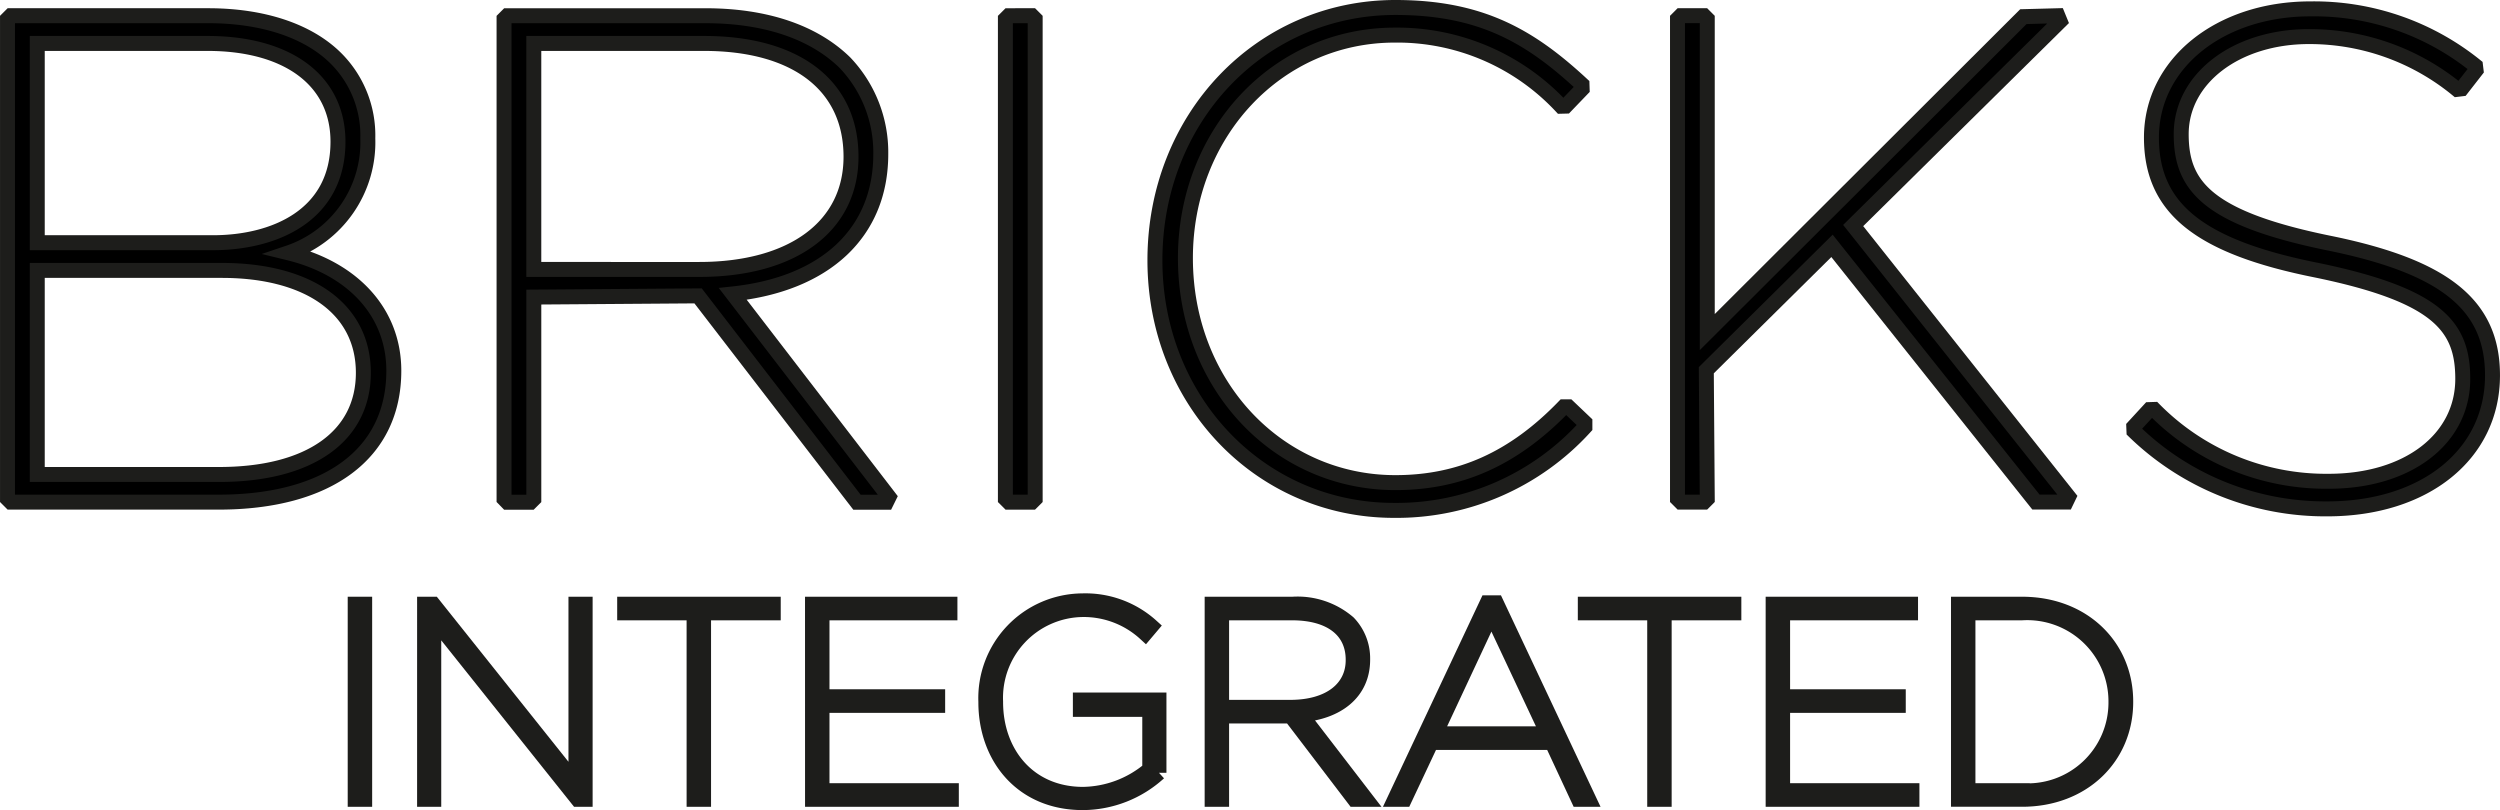 <svg xmlns="http://www.w3.org/2000/svg" width="167.074" height="54.142" viewBox="0 0 167.074 54.142">
  <g id="Group_10" data-name="Group 10" transform="translate(-144.934 -82.5)">
    <g id="Group_7" data-name="Group 7" transform="translate(145.434 83)">
      <path id="Path_50" data-name="Path 50" d="M164.215,99.333a7.8,7.8,0,0,0,5.3-7.656,7.27,7.27,0,0,0-2.125-5.335c-1.844-1.843-4.878-2.856-8.539-2.856h-13.2l-.216.215v32.077l.216.216h13.885c7.337,0,11.717-3.251,11.717-8.784C171.252,103.367,168.578,100.4,164.215,99.333Zm-4.634,14.812H147.424V100.508h12.34c5.831,0,9.453,2.586,9.453,6.839S165.616,114.145,159.581,114.145Zm-.413-15.489H147.424V85.339H158.8c5.379,0,8.721,2.481,8.721,6.567C167.522,96.883,163.207,98.656,159.168,98.656Z" transform="translate(-145.434 -82.936)" stroke="#1d1d1b" stroke-width="1"/>
      <path id="Path_51" data-name="Path 51" d="M199.961,92.729a8.685,8.685,0,0,0-2.4-6.109c-2.1-2.05-5.318-3.133-9.317-3.133H175l-.215.215v32.077L175,116h1.558l.216-.216V102.29l10.978-.081L198.371,116h1.97l.171-.347-10.44-13.574C196.274,101.417,199.961,97.979,199.961,92.729Zm-23.188-7.39h11.378c6.149,0,9.821,2.8,9.821,7.573,0,4.646-3.886,7.531-10.141,7.531H176.773Z" transform="translate(-141.599 -82.936)" stroke="#1d1d1b" stroke-width="1"/>
      <path id="Path_52" data-name="Path 52" d="M204.632,83.487l-.216.216v32.077l.216.216h1.558l.216-.216V83.7l-.216-.216Z" transform="translate(-137.726 -82.936)" stroke="#1d1d1b" stroke-width="1"/>
      <path id="Path_53" data-name="Path 53" d="M240.883,109.685l-.3,0c-3.346,3.459-6.922,5.068-11.255,5.068-7.871,0-14.036-6.548-14.036-15,0-8.36,6.145-14.907,13.991-14.907A14.991,14.991,0,0,1,240.4,89.6l.305-.008,1.1-1.145-.01-.306C238.372,84.969,235.09,83,229.324,83c-9.012,0-16.07,7.382-16.07,16.895,0,9.373,7.018,16.714,15.979,16.714a17.014,17.014,0,0,0,12.756-5.563l0-.308Z" transform="translate(-136.571 -83)" stroke="#1d1d1b" stroke-width="1"/>
      <path id="Path_54" data-name="Path 54" d="M269.712,83.856l-.151-.369-2.306.062-21.124,21.08V83.7l-.216-.216h-1.558l-.216.216v32.077l.216.216h1.558l.216-.216-.064-8.6,8.4-8.31,13.63,17.123h2.016l.169-.35-14.4-18.132Z" transform="translate(-132.535 -82.936)" stroke="#1d1d1b" stroke-width="1"/>
      <path id="Path_55" data-name="Path 55" d="M284.051,98.714c-8.173-1.686-9.771-3.9-9.771-7.261,0-3.715,3.67-6.519,8.537-6.519a15.555,15.555,0,0,1,9.9,3.528l.305-.037.963-1.237-.036-.3a17.2,17.2,0,0,0-11.041-3.806c-6.054,0-10.617,3.659-10.617,8.6,0,4.738,3.21,7.309,11.078,8.872,8.176,1.694,9.727,3.825,9.727,7.259,0,4.026-3.68,6.839-8.95,6.839a16.145,16.145,0,0,1-11.674-4.8l-.308.01-1.054,1.145.012.3a18.338,18.338,0,0,0,12.93,5.189c6.5,0,11.032-3.632,11.032-8.922C295.085,102.859,291.889,100.291,284.051,98.714Z" transform="translate(-129.011 -82.989)" stroke="#1d1d1b" stroke-width="1"/>
    </g>
    <g id="Group_9" data-name="Group 9" transform="translate(168.671 122.655)">
      <g id="Group_8" data-name="Group 8">
        <path id="Path_56" data-name="Path 56" d="M165.985,118.27h.634v13.039h-.634Z" transform="translate(-165.985 -118.046)" stroke="#1d1d1b" stroke-width="1"/>
        <path id="Path_57" data-name="Path 57" d="M170.087,118.27h.577l9.538,11.959V118.27h.615v13.039h-.5L170.7,119.257v12.052h-.614Z" transform="translate(-165.449 -118.046)" stroke="#1d1d1b" stroke-width="1"/>
        <path id="Path_58" data-name="Path 58" d="M186.552,118.847h-4.639v-.577h9.93v.577h-4.657v12.462h-.633Z" transform="translate(-163.904 -118.046)" stroke="#1d1d1b" stroke-width="1"/>
        <path id="Path_59" data-name="Path 59" d="M193.015,118.27H202.2v.577h-8.55v5.608h7.73v.577h-7.73v5.7h8.644v.577h-9.277Z" transform="translate(-162.453 -118.046)" stroke="#1d1d1b" stroke-width="1"/>
        <path id="Path_60" data-name="Path 60" d="M203.261,124.853v-.037a6.5,6.5,0,0,1,6.445-6.743,6.576,6.576,0,0,1,4.62,1.695l-.41.485a6.091,6.091,0,0,0-4.247-1.6,5.9,5.9,0,0,0-5.756,6.148v.037c0,3.372,2.18,6.166,5.85,6.166a7.066,7.066,0,0,0,4.452-1.677v-4h-4.638V124.7h5.253v4.862a7.6,7.6,0,0,1-5.086,1.993C205.646,131.559,203.261,128.5,203.261,124.853Z" transform="translate(-161.114 -118.072)" stroke="#1d1d1b" stroke-width="1"/>
        <path id="Path_61" data-name="Path 61" d="M216.636,118.27h5.383a5.21,5.21,0,0,1,3.726,1.248,3.419,3.419,0,0,1,.95,2.421v.038c0,2.2-1.695,3.482-4.1,3.688l4.341,5.643h-.8l-4.247-5.57h-4.62v5.57h-.633Zm5.216,6.893c2.682,0,4.209-1.3,4.209-3.149v-.036c0-1.957-1.508-3.131-4.079-3.131h-4.713v6.316Z" transform="translate(-159.366 -118.046)" stroke="#1d1d1b" stroke-width="1"/>
        <path id="Path_62" data-name="Path 62" d="M233.61,118.187h.6l6.185,13.133h-.69l-1.77-3.8h-8.066l-1.788,3.8h-.652Zm4.042,8.756-3.763-8.01-3.745,8.01Z" transform="translate(-157.956 -118.057)" stroke="#1d1d1b" stroke-width="1"/>
        <path id="Path_63" data-name="Path 63" d="M243.33,118.847h-4.638v-.577h9.928v.577h-4.657v12.462h-.633Z" transform="translate(-156.484 -118.046)" stroke="#1d1d1b" stroke-width="1"/>
        <path id="Path_64" data-name="Path 64" d="M249.794,118.27h9.183v.577h-8.55v5.608h7.73v.577h-7.73v5.7h8.643v.577h-9.276Z" transform="translate(-155.033 -118.046)" stroke="#1d1d1b" stroke-width="1"/>
        <path id="Path_65" data-name="Path 65" d="M260.748,118.27h4.247c4.1,0,6.93,2.831,6.93,6.5v.037c0,3.669-2.831,6.5-6.93,6.5h-4.247Zm4.265,12.462a5.9,5.9,0,0,0,6.259-5.906v-.037a5.929,5.929,0,0,0-6.277-5.943h-3.614v11.886Z" transform="translate(-153.601 -118.046)" stroke="#1d1d1b" stroke-width="1"/>
      </g>
    </g>
  </g>
</svg>
